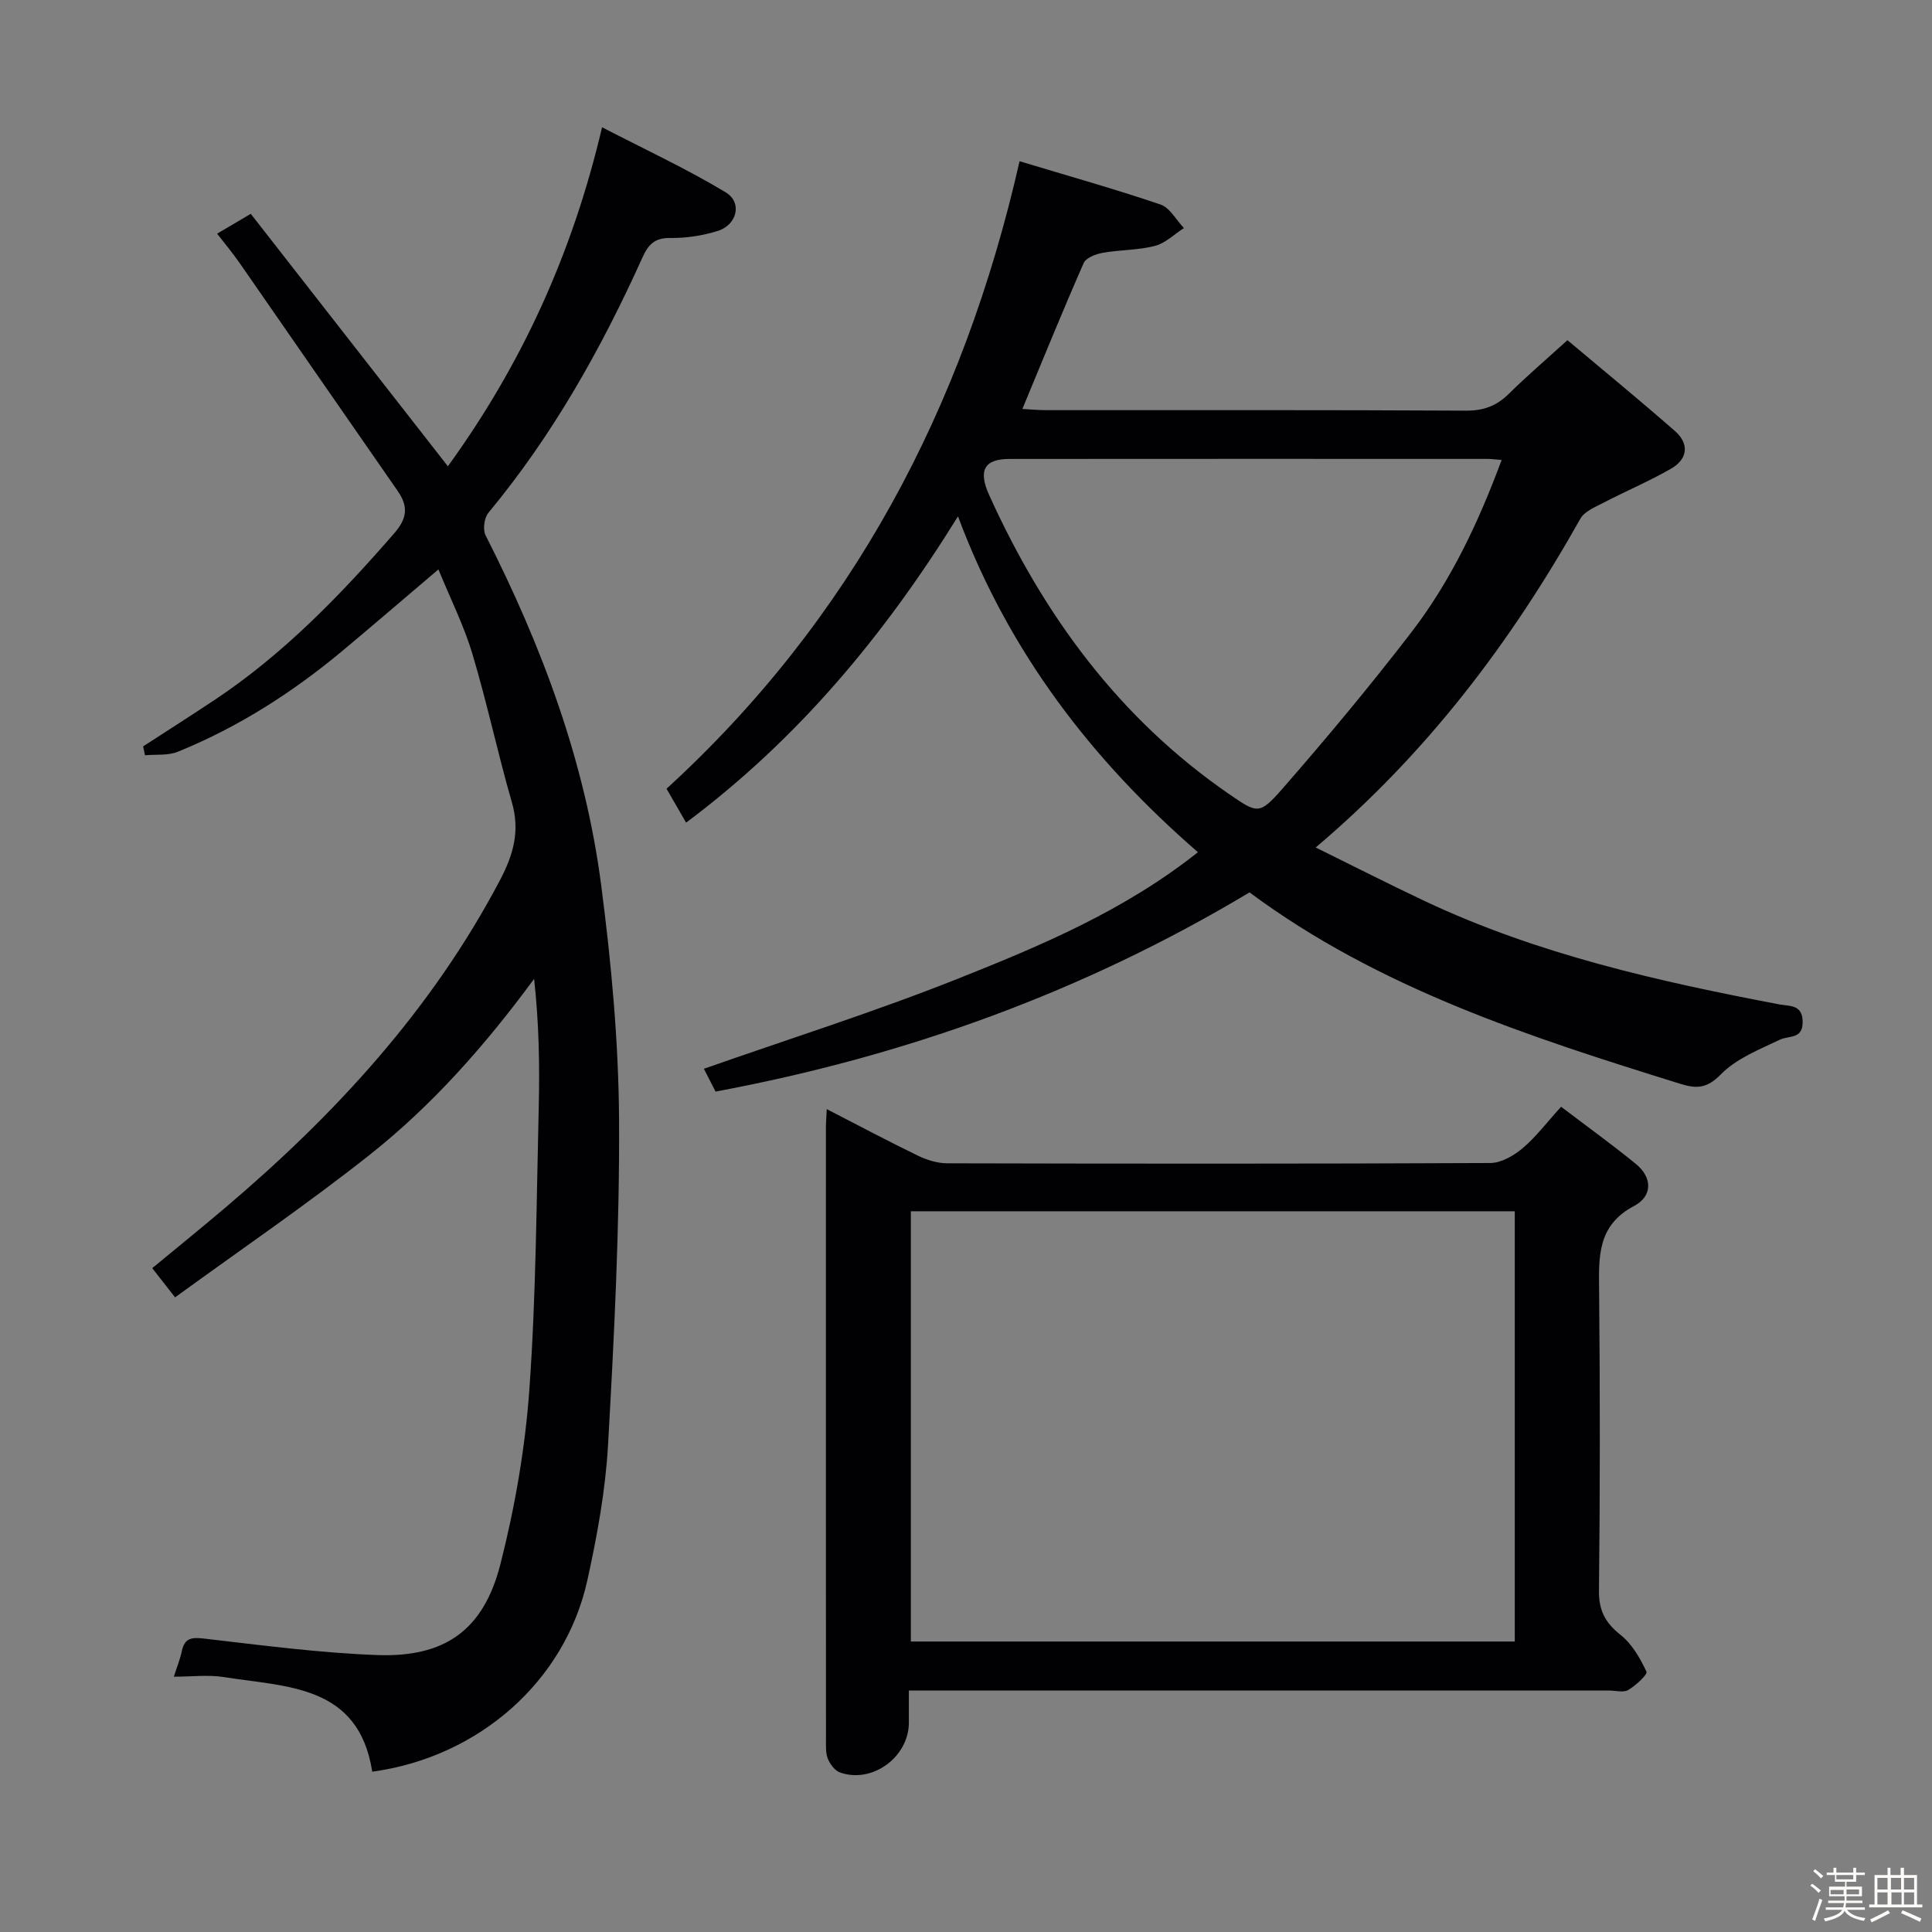 <svg enable-background="new 0 0 400 400" viewBox="0 0 400 400" xmlns="http://www.w3.org/2000/svg"><rect x="0" y="0" width="400" height="400" fill="#808080" stroke="none"/><path d="m374.8 390.4.4-.4c.7.5 1.3 1 1.8 1.4l-.5.5c-.5-.6-1.1-1.1-1.7-1.5zm1 7.3-.6-.3c.5-1.4 1.1-2.8 1.5-4.3.2.1.4.2.6.3-.5 1.3-1 2.8-1.5 4.3zm-.4-10.3.4-.4c.4.3 1 .8 1.7 1.4l-.5.5c-.4-.5-1-1-1.6-1.5zm2.5.3h1.7v-1h.6v1h3.5v-1h.6v1h1.8v.5h-1.8v1.4h-2v1h3.2v2h-3.2v.9h3.3v.5h-3.4c0 .3-.1.6-.1.9h4v.5h-3.7c.7.9 1.9 1.5 3.8 1.7-.1.2-.2.4-.3.6-2.1-.4-3.5-1.1-4-2.1-.4 1-1.8 1.7-4 2.2-.1-.2-.2-.4-.3-.6 2.1-.4 3.4-1 3.8-1.8h-3.4v-.5h3.6c.1-.3.1-.6.2-.9h-3.3v-.5h3.4c0-.3 0-.6 0-.9h-3.2v-2h3.3v-1h-2.1v-1.4h-1.7v-.5zm1.1 3.5v1h2.7c0-.3 0-.4 0-.4 0-.1 0-.2 0-.2 0-.1 0-.2 0-.3h-2.7zm1.2-3v.9h3.5v-.9zm4.7 3h-2.6v.6.4h2.6z" fill="#fcfbfa"/><path d="m393.6 386.7h.6v1.5h2.7v6.1h1.1v.6h-11v-.6h1.1v-6.1h2.7v-1.5h.6v1.5h2.1v-1.5zm-2.7 8.8.4.6c-1.2.6-2.5 1.3-3.8 1.9-.1-.2-.2-.4-.3-.6 1.2-.6 2.5-1.2 3.7-1.9zm-2.2-6.7v2.4h2.1v-2.4zm0 3v2.5h2.1v-2.5zm2.8-3v2.4h2.1v-2.4zm.1 3v2.5h2.1v-2.5h-2.2zm5.9 6.1c-1.4-.7-2.7-1.3-3.9-1.8l.3-.6c1.5.6 2.7 1.2 3.9 1.7zm-1.2-9.1h-2.1v2.4h2.1zm-2.1 3v2.5h2.1v-2.5z" fill="#fcfbfa"/><g fill="#010104"><path d="m258.7 184.76c-34.37 20.6-71.15 33.89-110.55 41.24-.92-1.79-1.8-3.51-2.42-4.72 17.68-6.21 35.36-11.79 52.54-18.63 17.25-6.86 34.47-14.09 49.75-26.21-21.96-19.07-39.15-41.35-49.68-69.53-15.28 24.65-33.11 46.08-56.29 63.41-1.34-2.33-2.57-4.44-4.05-7.02 38.31-35.06 61.46-78.73 73.09-129.92 9.96 3.01 19.65 5.73 29.17 8.96 1.95.66 3.25 3.2 4.86 4.88-1.99 1.27-3.83 3.13-6 3.69-3.5.9-7.25.8-10.84 1.44-1.42.25-3.44 1.02-3.92 2.12-4.33 9.85-8.38 19.82-12.69 30.2 1.76.09 3.33.25 4.9.25 28.99.01 57.98-.06 86.97.1 3.64.02 6.31-.99 8.84-3.48 3.78-3.73 7.82-7.18 12.14-11.11 7.58 6.38 15.03 12.47 22.26 18.81 3.02 2.65 2.64 5.8-.78 7.78-4.58 2.63-9.47 4.7-14.17 7.14-1.67.87-3.8 1.74-4.63 3.23-14.3 25.42-31.59 48.43-54.8 68.07 7.92 3.9 15.22 7.63 22.63 11.12 23.33 10.99 48.23 16.59 73.37 21.37 2.11.4 4.81-.03 4.82 3.62.01 3.64-2.77 2.77-4.72 3.69-4.27 2.03-9 3.9-12.2 7.16-2.91 2.96-5 3.03-8.46 1.96-31.29-9.73-62.44-19.79-89.14-39.62zm52.2-89.53c-1.28-.1-2.09-.22-2.91-.22-32.99-.01-65.99-.02-98.99.01-5.16 0-6.55 2.31-4.2 7.49 11.26 24.85 26.91 46.22 49.65 61.88 5.85 4.03 6.28 4.38 11.05-1.08 9.19-10.51 18.13-21.26 26.64-32.31 8.25-10.71 13.97-22.87 18.76-35.77z"/><path d="m44.95 48.38c2.33-1.37 4.18-2.47 6.97-4.11 13.56 17.37 27.11 34.72 40.81 52.27 15.06-20.8 25.69-43.65 31.92-70.19 8.87 4.59 17.5 8.59 25.6 13.47 3.5 2.11 2.35 6.75-1.67 8-3.12.97-6.52 1.5-9.78 1.45-3.25-.05-4.57 1.34-5.8 4.07-8.52 18.88-18.6 36.82-31.89 52.84-.86 1.04-1.18 3.47-.58 4.65 11.67 22.95 20.62 46.86 23.94 72.45 2.1 16.12 3.61 32.43 3.7 48.66.12 22.4-1.02 44.82-2.28 67.19-.53 9.4-2.25 18.81-4.28 28.03-4.61 20.94-22.48 36.64-44.54 39.65-2.81-18.03-17.66-17.51-30.73-19.59-3.23-.51-6.6-.08-10.35-.08.68-2.12 1.31-3.64 1.64-5.24.58-2.82 2.07-2.95 4.72-2.64 11.86 1.38 23.75 2.95 35.67 3.4 14.07.53 22.1-5.13 25.59-18.84 3.02-11.85 5.14-24.1 6-36.3 1.38-19.39 1.46-38.88 1.93-58.33.21-8.75.04-17.51-.96-26.52-10.11 13.73-21.04 26.13-34.01 36.4-13 10.29-26.74 19.65-40.32 29.53-1.93-2.47-3.14-4.02-4.73-6.04 5.07-4.19 10.05-8.22 14.93-12.36 22.91-19.41 42.98-41.18 57.09-68.02 2.76-5.25 4.15-10.15 2.44-16.06-2.94-10.18-5.13-20.57-8.17-30.72-1.75-5.85-4.53-11.38-7.04-17.51-6.96 5.9-13.45 11.5-20.03 16.99-10.29 8.56-21.49 15.71-33.92 20.76-2.03.83-4.52.52-6.8.73-.13-.61-.26-1.23-.39-1.84 4.93-3.2 9.89-6.35 14.79-9.61 14.28-9.5 26.05-21.68 37.23-34.54 2.66-3.06 2.91-5.54.68-8.74-10.89-15.65-21.74-31.39-32.65-47.09-1.41-2.05-3.02-3.96-4.73-6.17z"/><path d="m188.17 350v6.66c-.01 7.12-7.58 12.68-14.26 10.31-1.05-.37-2.03-1.68-2.49-2.78-.49-1.16-.41-2.6-.41-3.92-.02-42.31-.02-84.63-.01-126.94 0-.97.09-1.95.17-3.7 6.55 3.37 12.65 6.62 18.86 9.63 1.86.9 4.05 1.59 6.08 1.59 37.48.09 74.96.12 112.44-.06 2.26-.01 4.86-1.52 6.69-3.06 2.75-2.32 4.96-5.28 7.97-8.59 5.29 4.02 10.5 7.78 15.48 11.84 3.5 2.85 3.41 6.71-.33 8.68-7.72 4.05-7.35 10.62-7.28 17.69.2 20.65.2 41.31-.03 61.97-.05 4.14 1.31 6.66 4.47 9.17 2.36 1.87 4.05 4.81 5.36 7.6.28.59-2.2 2.87-3.76 3.8-.98.59-2.6.12-3.93.12-46.14 0-92.29 0-138.43 0-1.96-.01-3.93-.01-6.59-.01zm125.45-10.14c0-30.02 0-59.54 0-89.08-41.93 0-83.49 0-125.04 0v89.08z"/></g></svg>